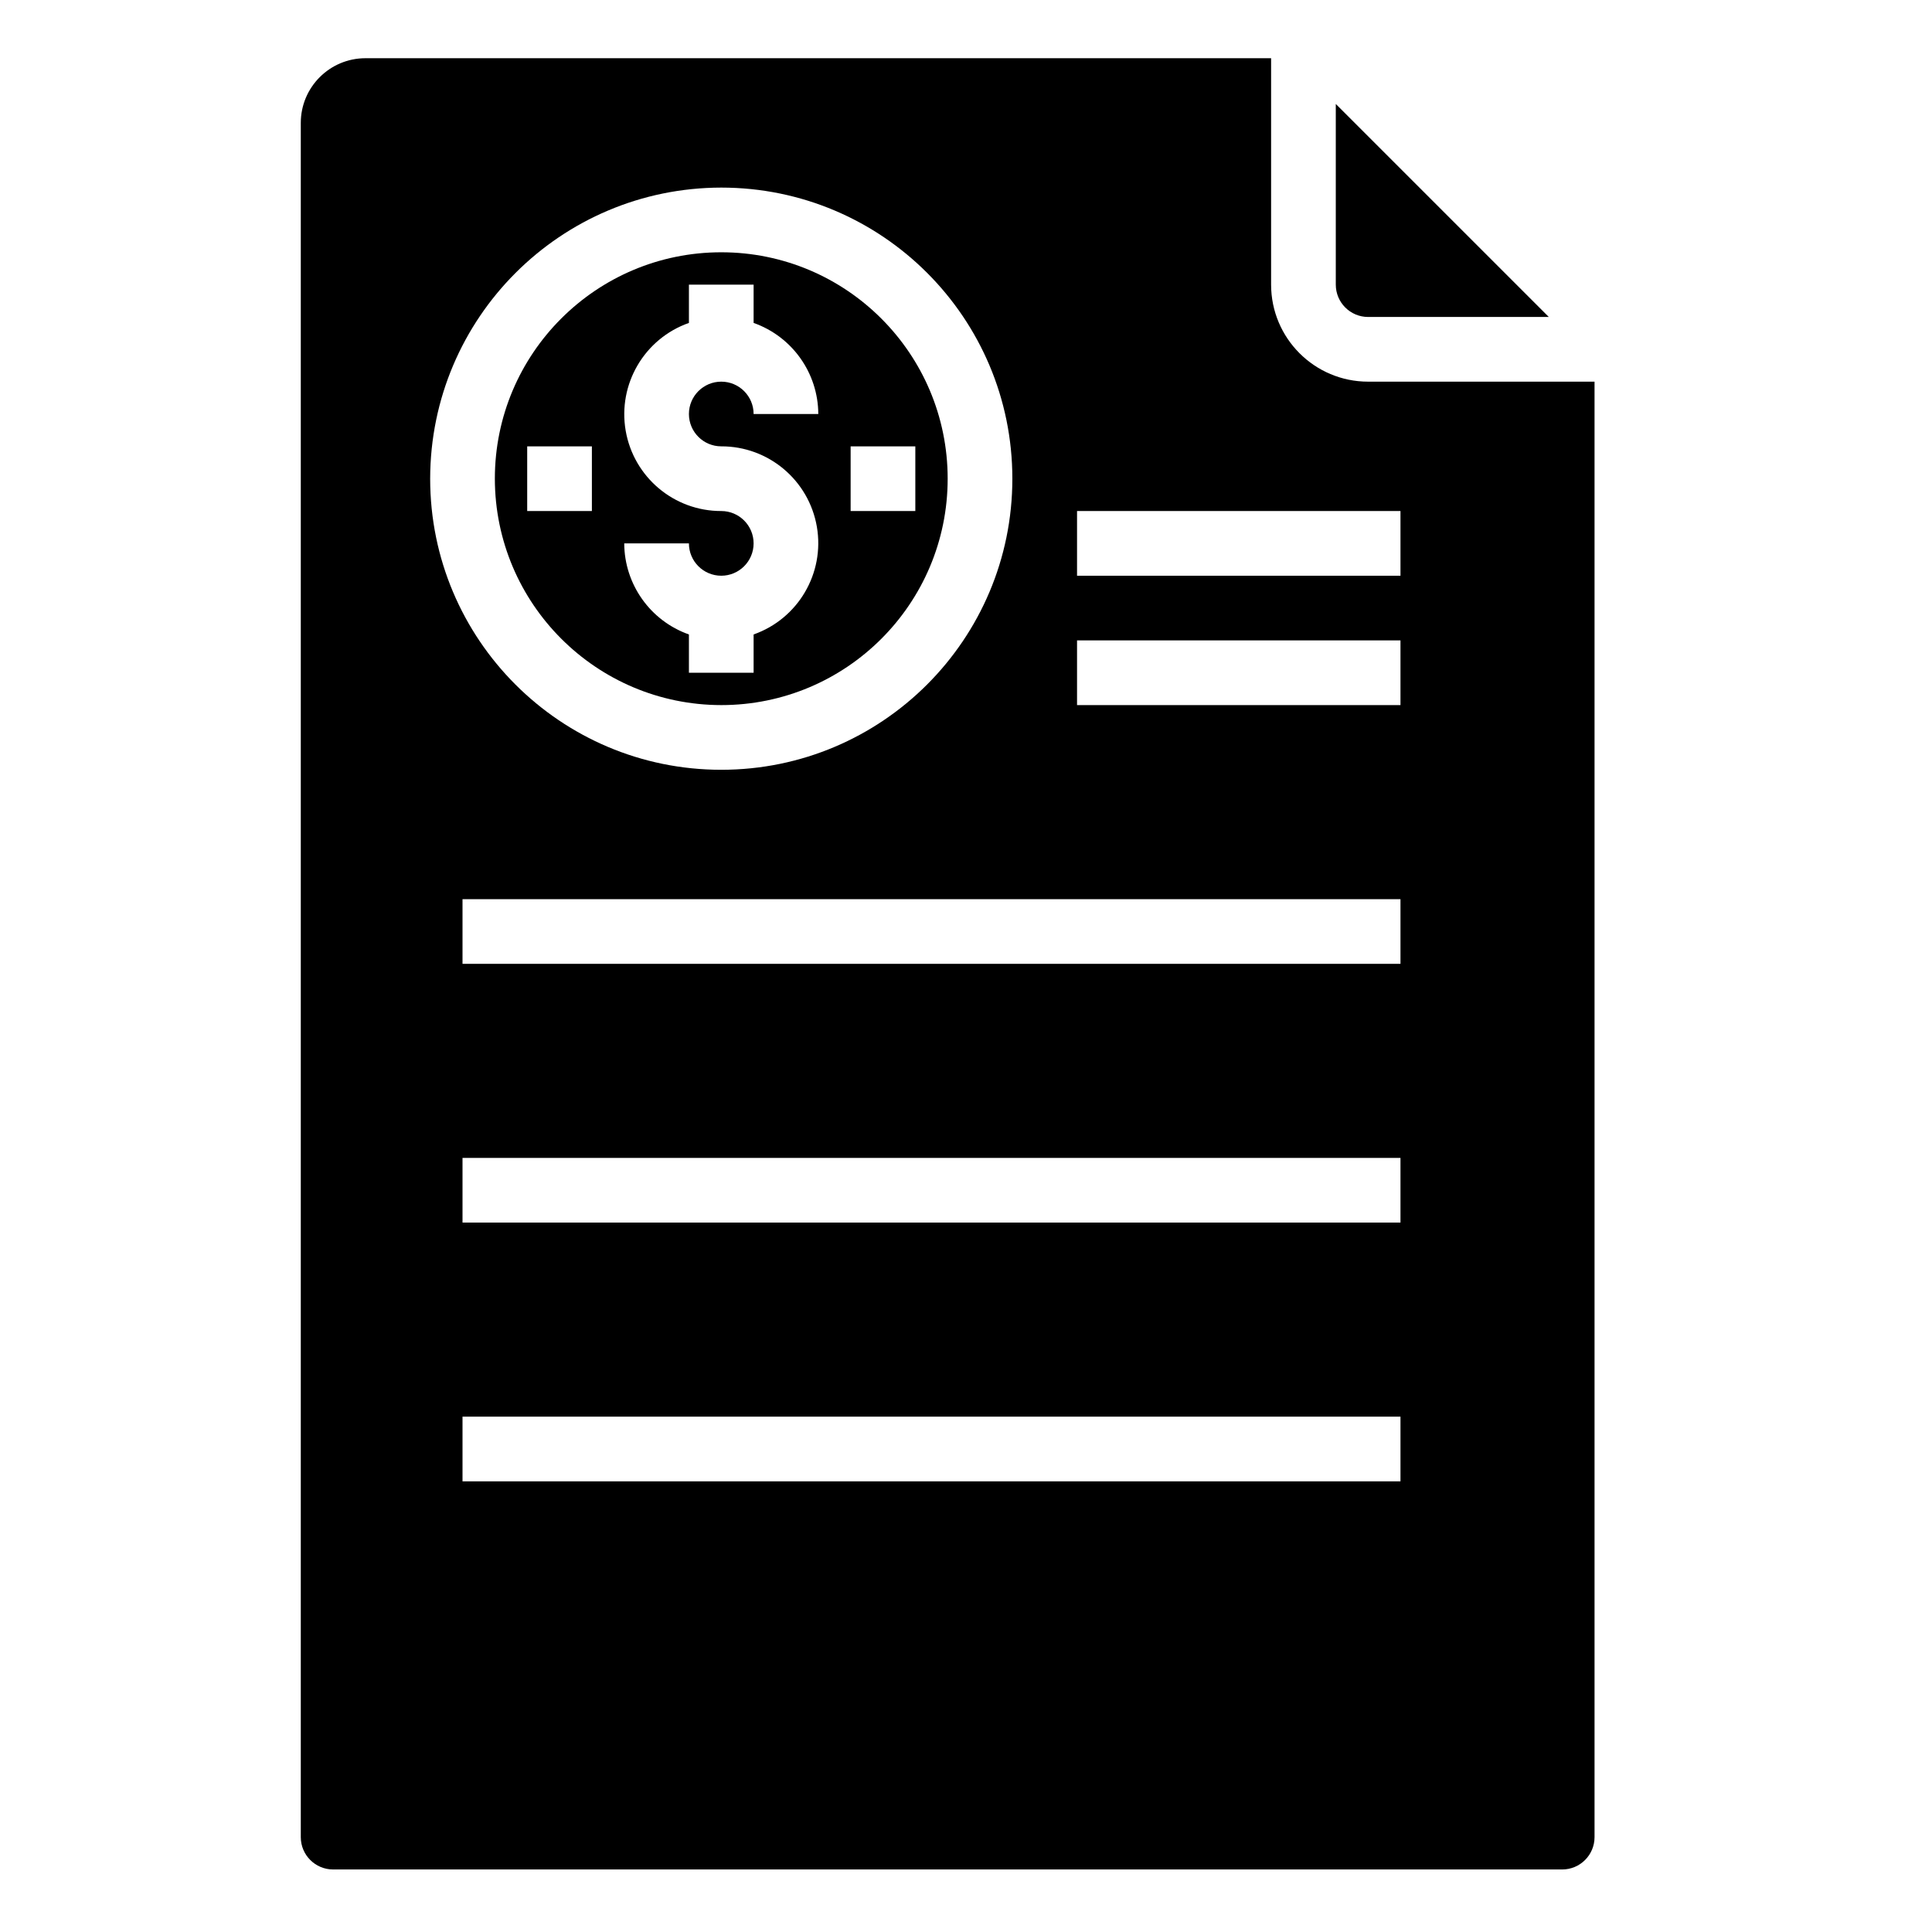 <svg height="597pt" viewBox="-98 -18 597 597.333" width="597pt" xmlns="http://www.w3.org/2000/svg"><path d="m124.832 200c38.664 0 70-31.336 70-70s-31.336-70-70-70c-38.66 0-70 31.336-70 70 .047 38.641 31.359 69.957 70 70zm40-80h20v20h-20zm-40 20c-14.594.031-27.078-10.473-29.555-24.859-2.469-14.383 5.793-28.453 19.555-33.301v-11.84h20v11.84c11.945 4.223 19.949 15.496 20 28.16h-20c0-5.523-4.477-10-10-10-5.52 0-10 4.477-10 10s4.48 10 10 10c14.598-.031 27.082 10.473 29.559 24.859 2.469 14.383-5.793 28.453-19.559 33.301v11.84h-20v-11.84c-11.941-4.223-19.945-15.496-20-28.16h20c0 5.523 4.48 10 10 10 5.523 0 10-4.477 10-10s-4.477-10-10-10zm-60-20h20v20h-20zm0 0"/><path d="m4.832 560h380c5.523 0 10-4.477 10-10v-450h-70c-16.566 0-30-13.434-30-30v-70h-280c-11.043 0-20 8.953-20 20v530c0 5.523 4.48 10 10 10zm330-120h-290v-20h290zm0-80h-290v-20h290zm0-80h-290v-20h290zm-100-140h100v20h-100zm0 40h100v20h-100zm-110-140c49.707 0 90 40.293 90 90s-40.293 90-90 90-90-40.293-90-90c.055-49.684 40.32-89.945 90-90zm0 0"/><path d="m380.691 80-65.859-65.859v55.859c0 5.523 4.48 10 10 10zm0 0"/></svg>